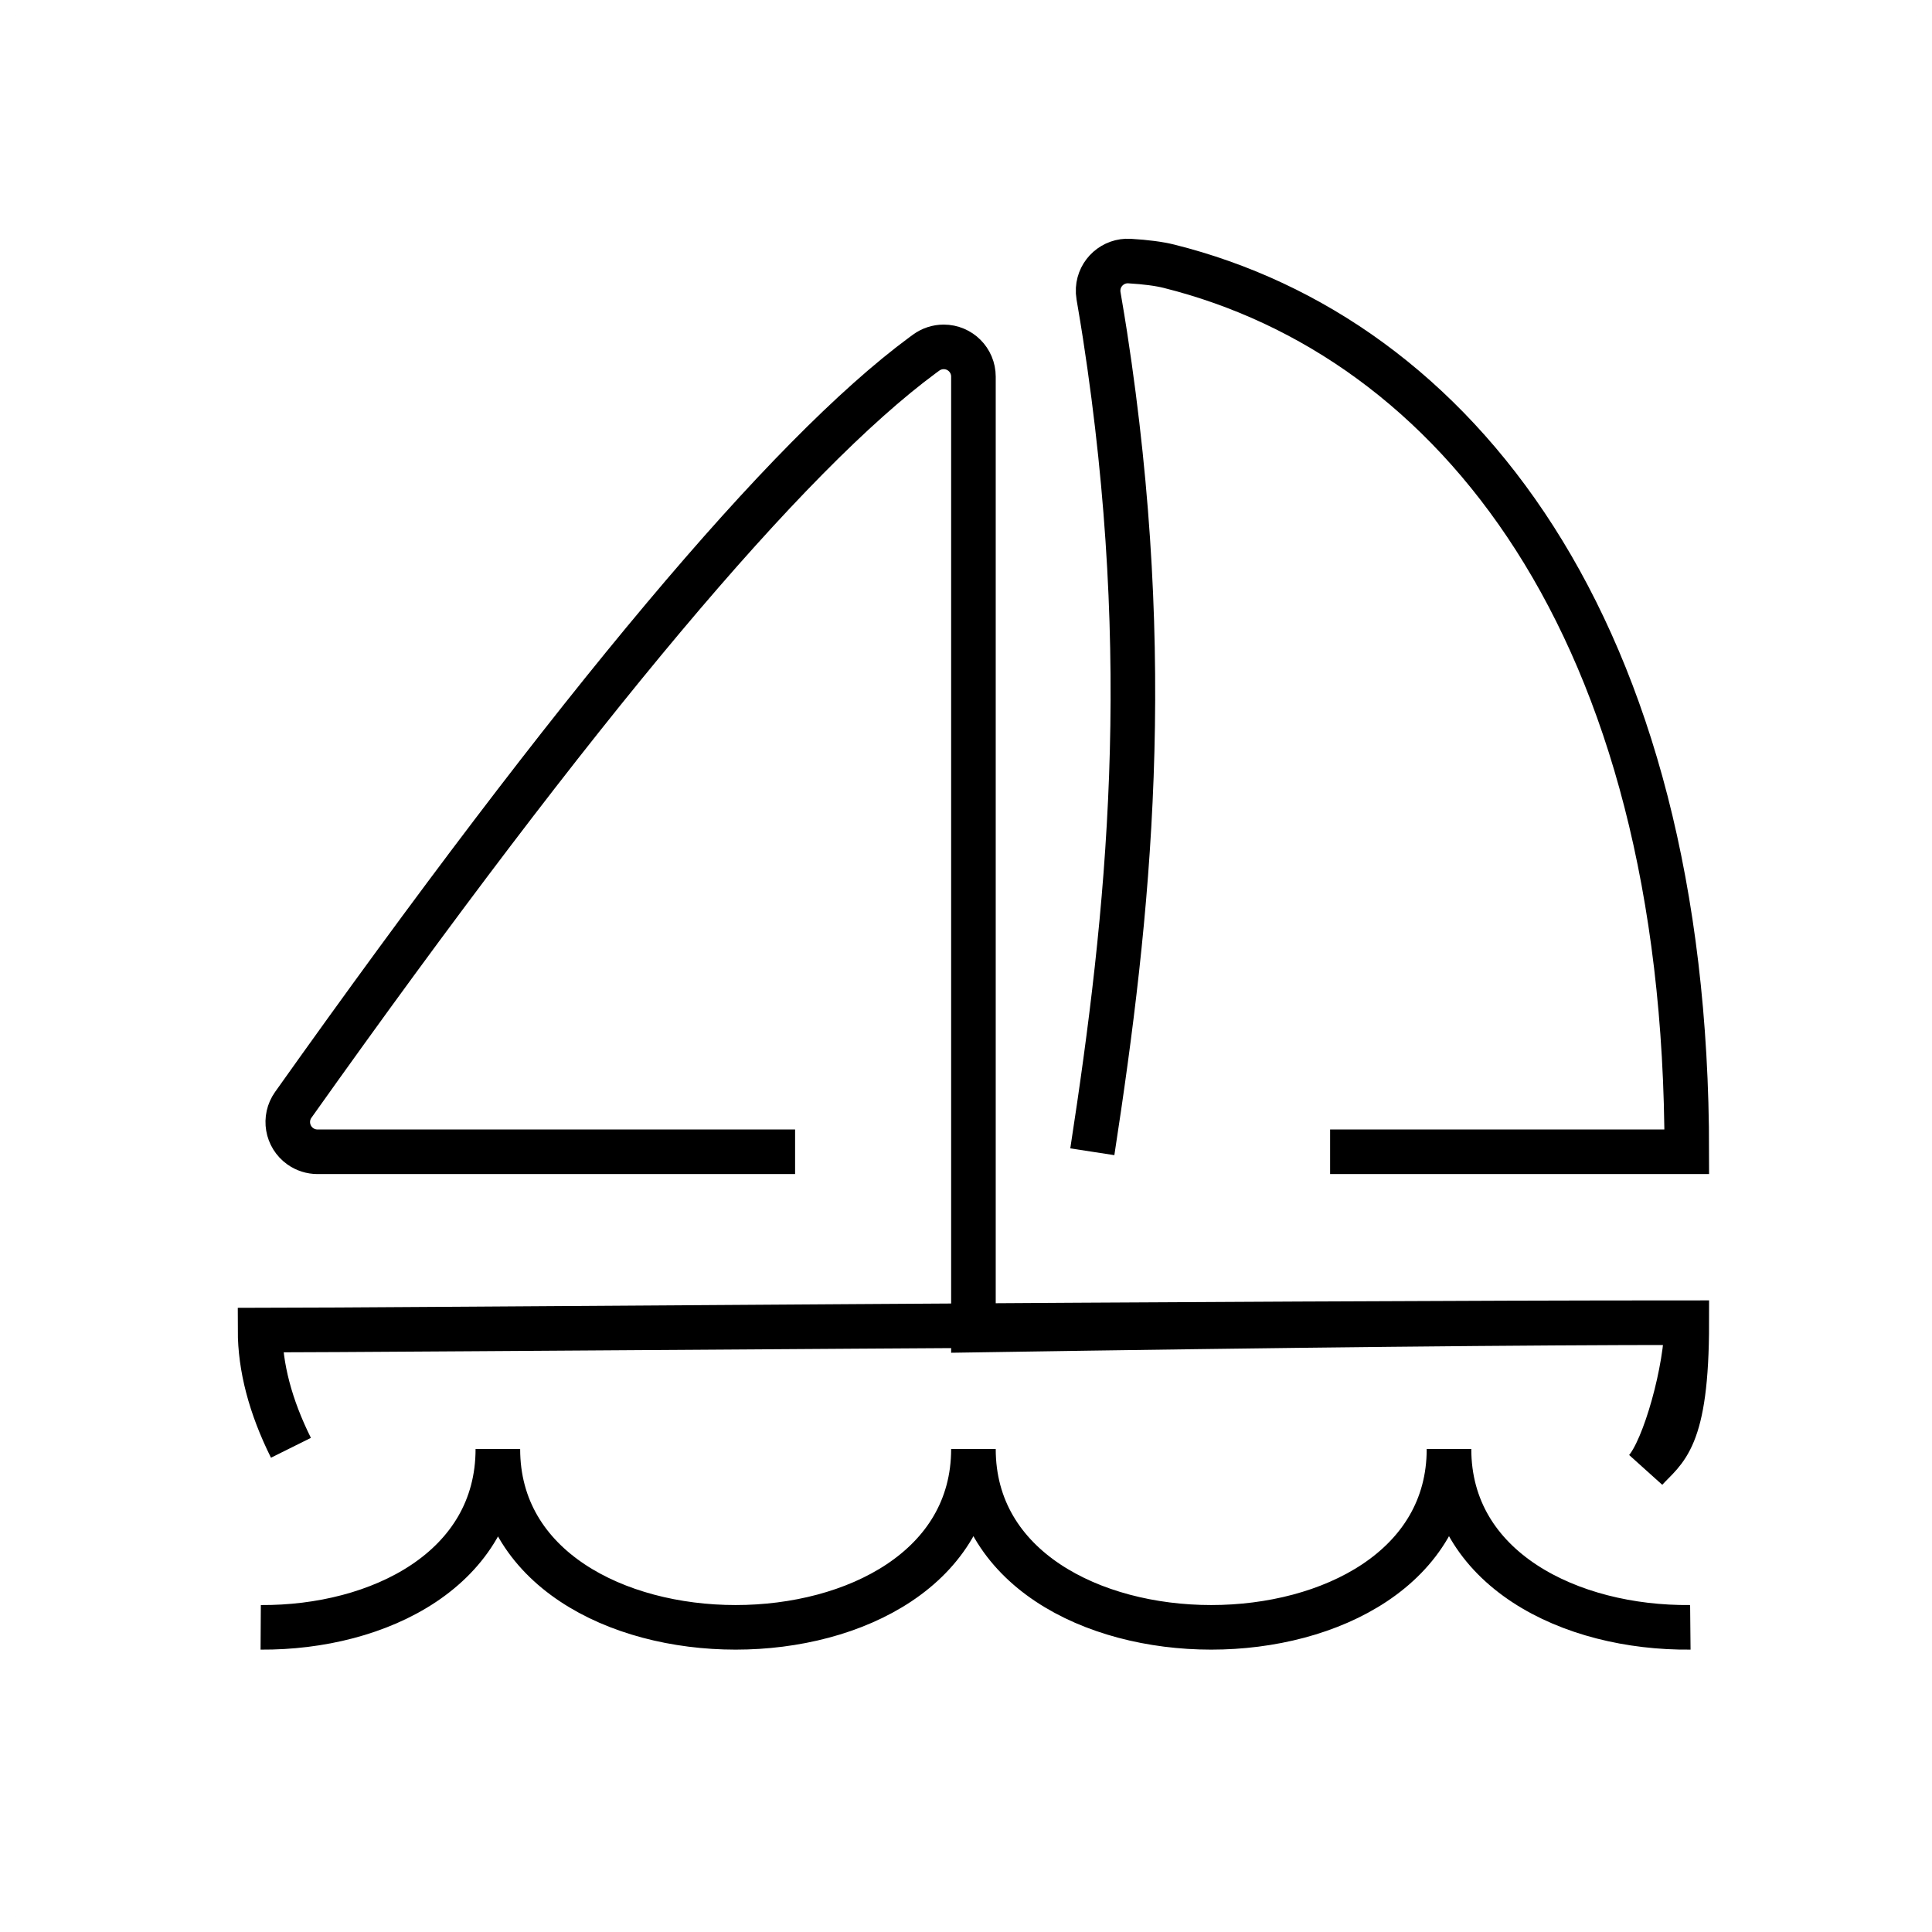 <?xml version="1.0" encoding="UTF-8"?>
<svg width="130px" height="130px" viewBox="0 0 130 130" version="1.1" xmlns="http://www.w3.org/2000/svg" xmlns:xlink="http://www.w3.org/1999/xlink">
    <title>sailboat</title>
    <g id="strokes" stroke="none" stroke-width="1" fill="none" fill-rule="evenodd">
        <g id="sailboat" transform="translate(1, 1)">
            <g id="Group" stroke="#979797" stroke-opacity="0.01" stroke-width="0.1">
                <g id="Rectangle">
                    <rect x="0" y="0" width="128" height="128"></rect>
                </g>
            </g>
            <path d="M16.542,108.5 C24.529,108.549 32.5,104.549 32.5,96.5 C32.5,112.5 64.5,112.5 64.5,96.5 C64.5,112.5 96.5,112.5 96.5,96.5 C96.5,104.58 104.66,108.579 112.739,108.499" id="Path-360" stroke="#000000" stroke-width="3"></path>
            <path d="M18.577,96.419 C17.192,93.634 16.5,90.994 16.5,88.5 C24.5,88.5 83.5,88 112.5,88 C112.5,91.135 111,96.5 109.735,97.906 C111,96.5 112.5,96 112.5,88 C101.833,88 85.833,88.167 64.5,88.5 L64.5,24.341 C64.5,23.236 63.605,22.341 62.5,22.341 C62.077,22.341 61.665,22.475 61.323,22.724 C61.24,22.784 61.161,22.842 61.086,22.897 C51.942,29.644 37.824,46.459 18.733,73.342 C18.093,74.243 18.305,75.491 19.206,76.131 C19.544,76.371 19.949,76.5 20.364,76.5 L52.5,76.5 L52.5,76.5" id="Path-363" stroke="#000000" stroke-width="3"></path>
            <path d="M88.5,76.5 L112.5,76.5 C112.5,41.101 96.85,21.718 77.662,16.916 C76.998,16.75 76.113,16.633 75.009,16.567 L75.009,16.567 C73.906,16.5 72.959,17.34 72.892,18.443 C72.883,18.596 72.891,18.749 72.917,18.9 C73.106,20.003 73.252,20.891 73.355,21.564 C76.739,43.544 74.98,60.382 72.5,76.5" id="Path" stroke="#000000" stroke-width="3"></path>
        </g>
    </g>
</svg>